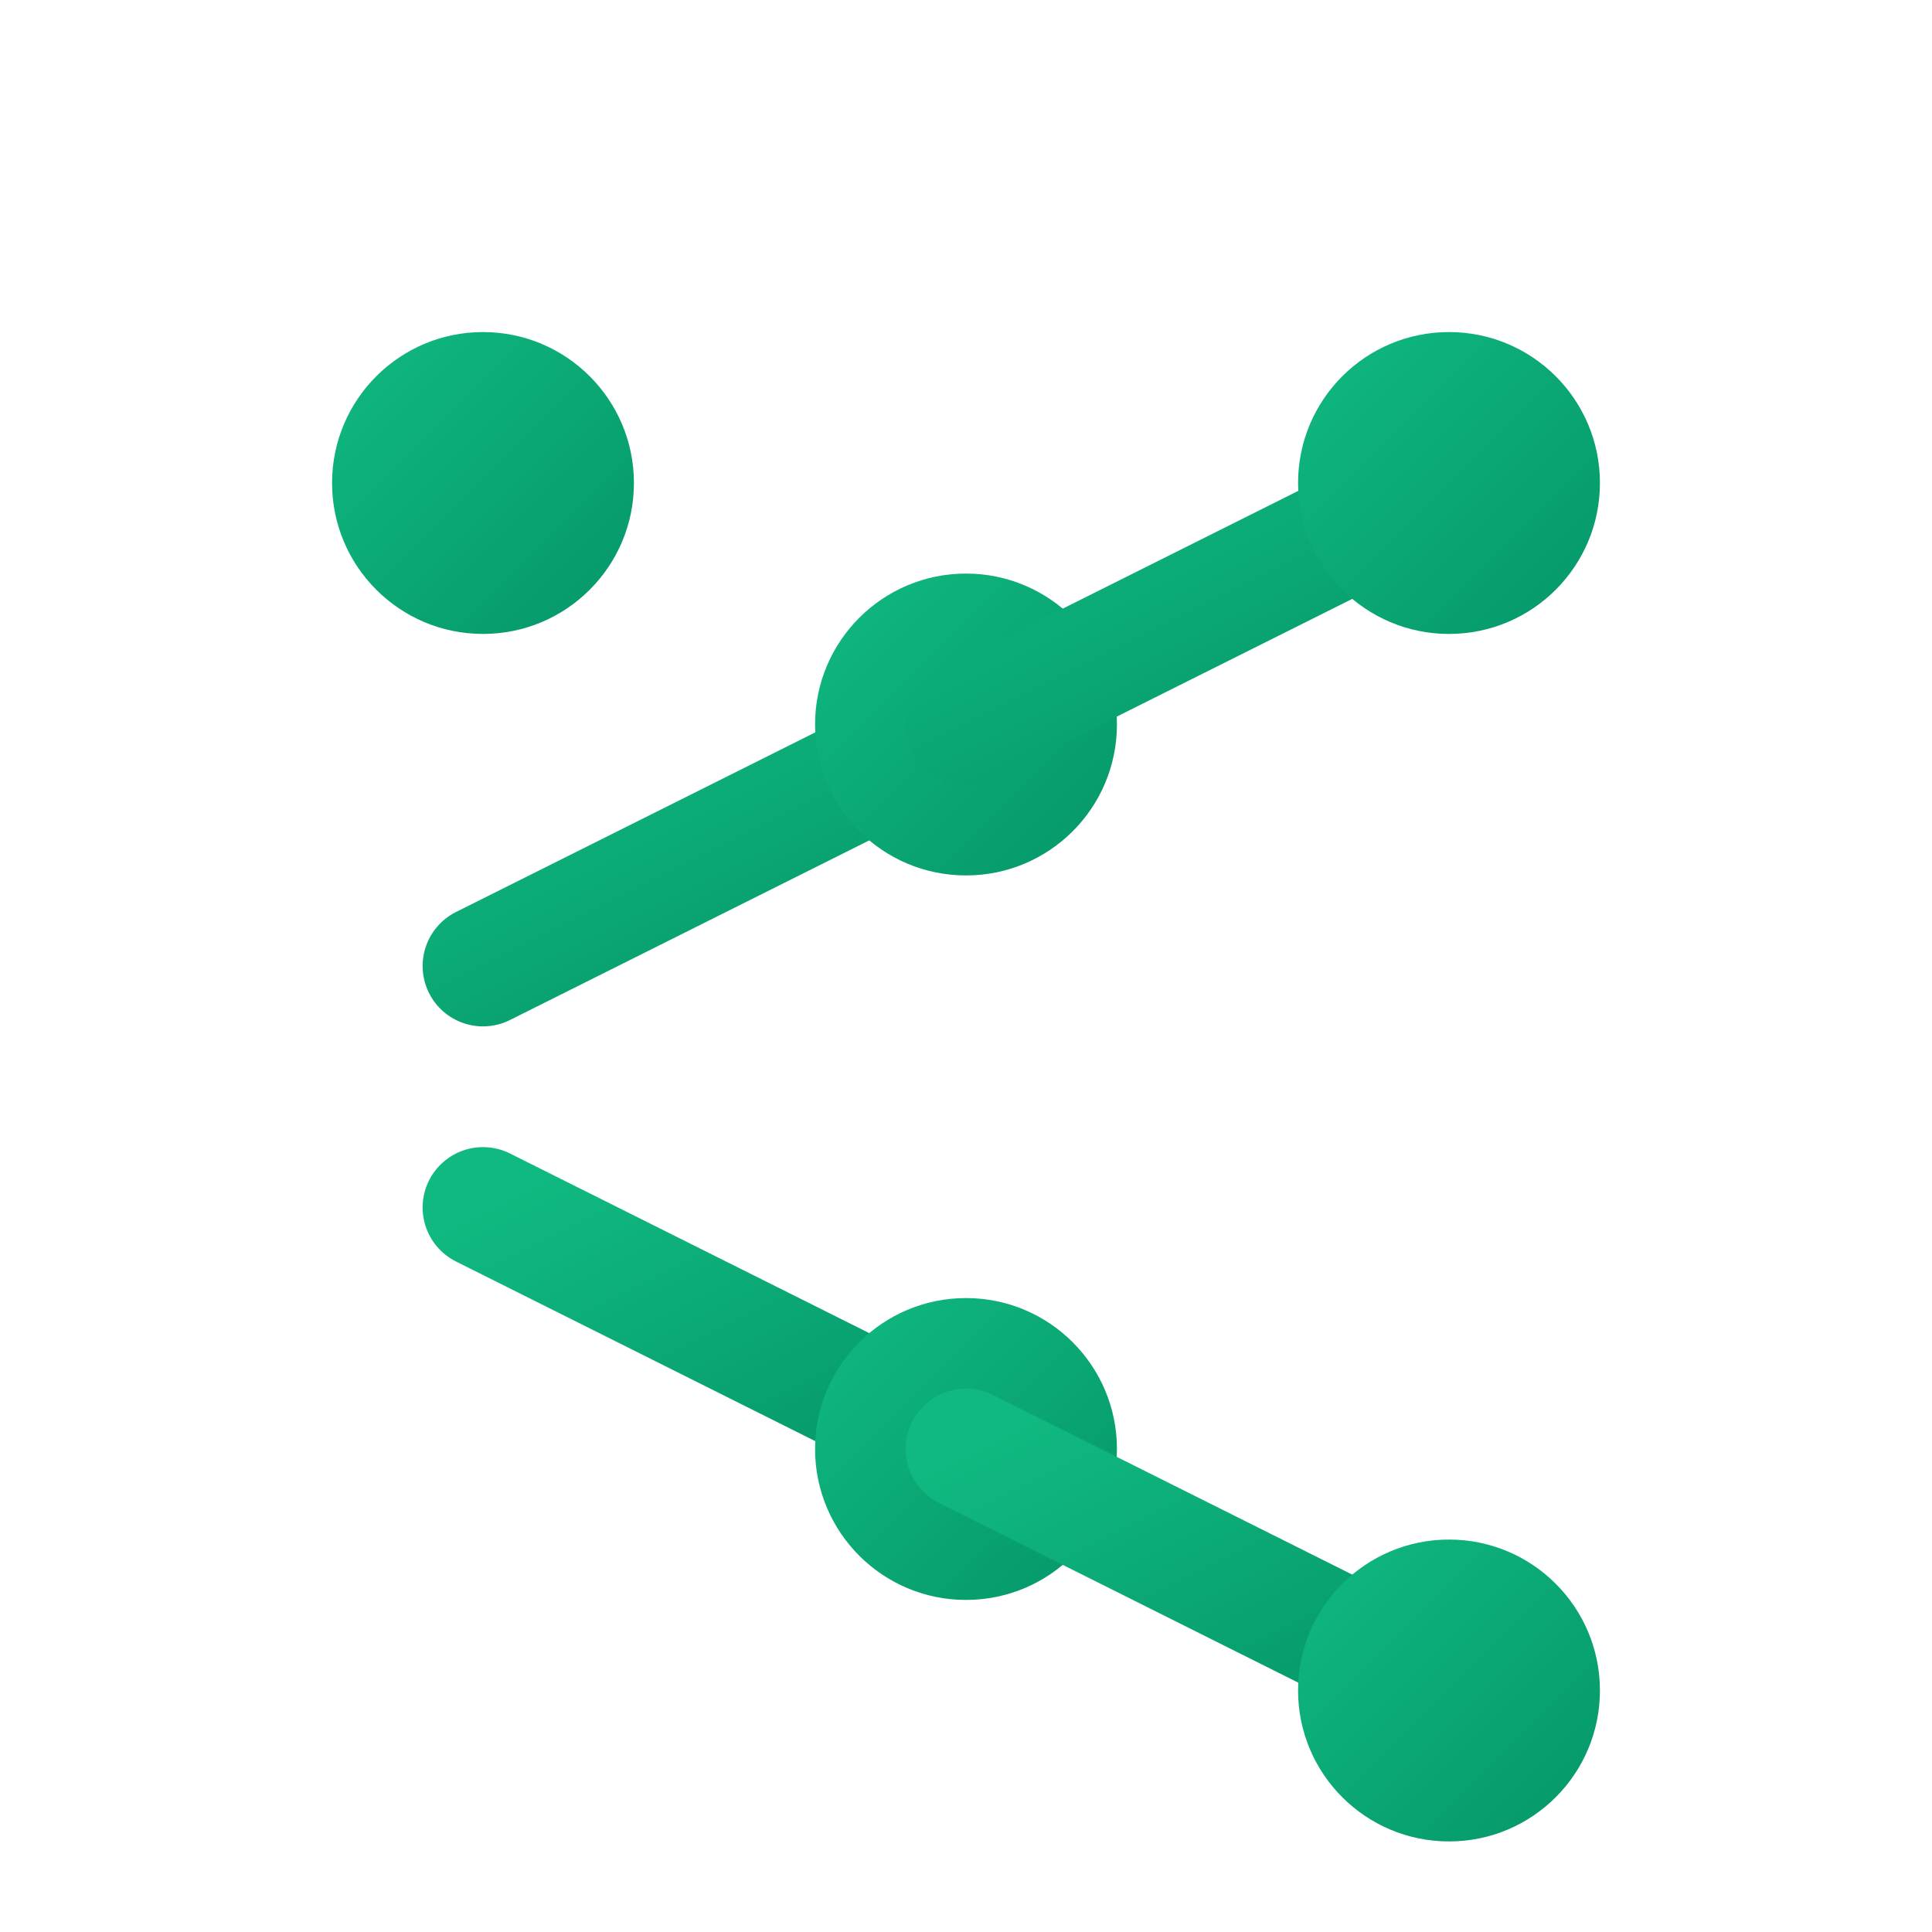 <svg width="32" height="32" viewBox="0 0 32 32" fill="none" xmlns="http://www.w3.org/2000/svg">
  <defs>
    <linearGradient id="branchGradient" x1="0%" y1="0%" x2="100%" y2="100%">
      <stop offset="0%" style="stop-color:#10b981;stop-opacity:1" />
      <stop offset="100%" style="stop-color:#059669;stop-opacity:1" />
    </linearGradient>
  </defs>
  
  <!-- Main branch stem -->
  <circle cx="8" cy="8" r="2.5" fill="url(#branchGradient)"/>
  <line x1="8" y1="10.5" x2="8" y2="20" stroke="url(#branchGradient)" stroke-width="2" stroke-linecap="round"/>
  
  <!-- First branch -->
  <line x1="8" y1="16" x2="16" y2="12" stroke="url(#branchGradient)" stroke-width="2" stroke-linecap="round"/>
  <circle cx="16" cy="12" r="2.5" fill="url(#branchGradient)"/>
  
  <!-- Second branch -->
  <line x1="8" y1="20" x2="16" y2="24" stroke="url(#branchGradient)" stroke-width="2" stroke-linecap="round"/>
  <circle cx="16" cy="24" r="2.5" fill="url(#branchGradient)"/>
  
  <!-- Extended branches -->
  <line x1="16" y1="12" x2="24" y2="8" stroke="url(#branchGradient)" stroke-width="2" stroke-linecap="round"/>
  <circle cx="24" cy="8" r="2.5" fill="url(#branchGradient)"/>
  
  <line x1="16" y1="24" x2="24" y2="28" stroke="url(#branchGradient)" stroke-width="2" stroke-linecap="round"/>
  <circle cx="24" cy="28" r="2.5" fill="url(#branchGradient)"/>
</svg>
